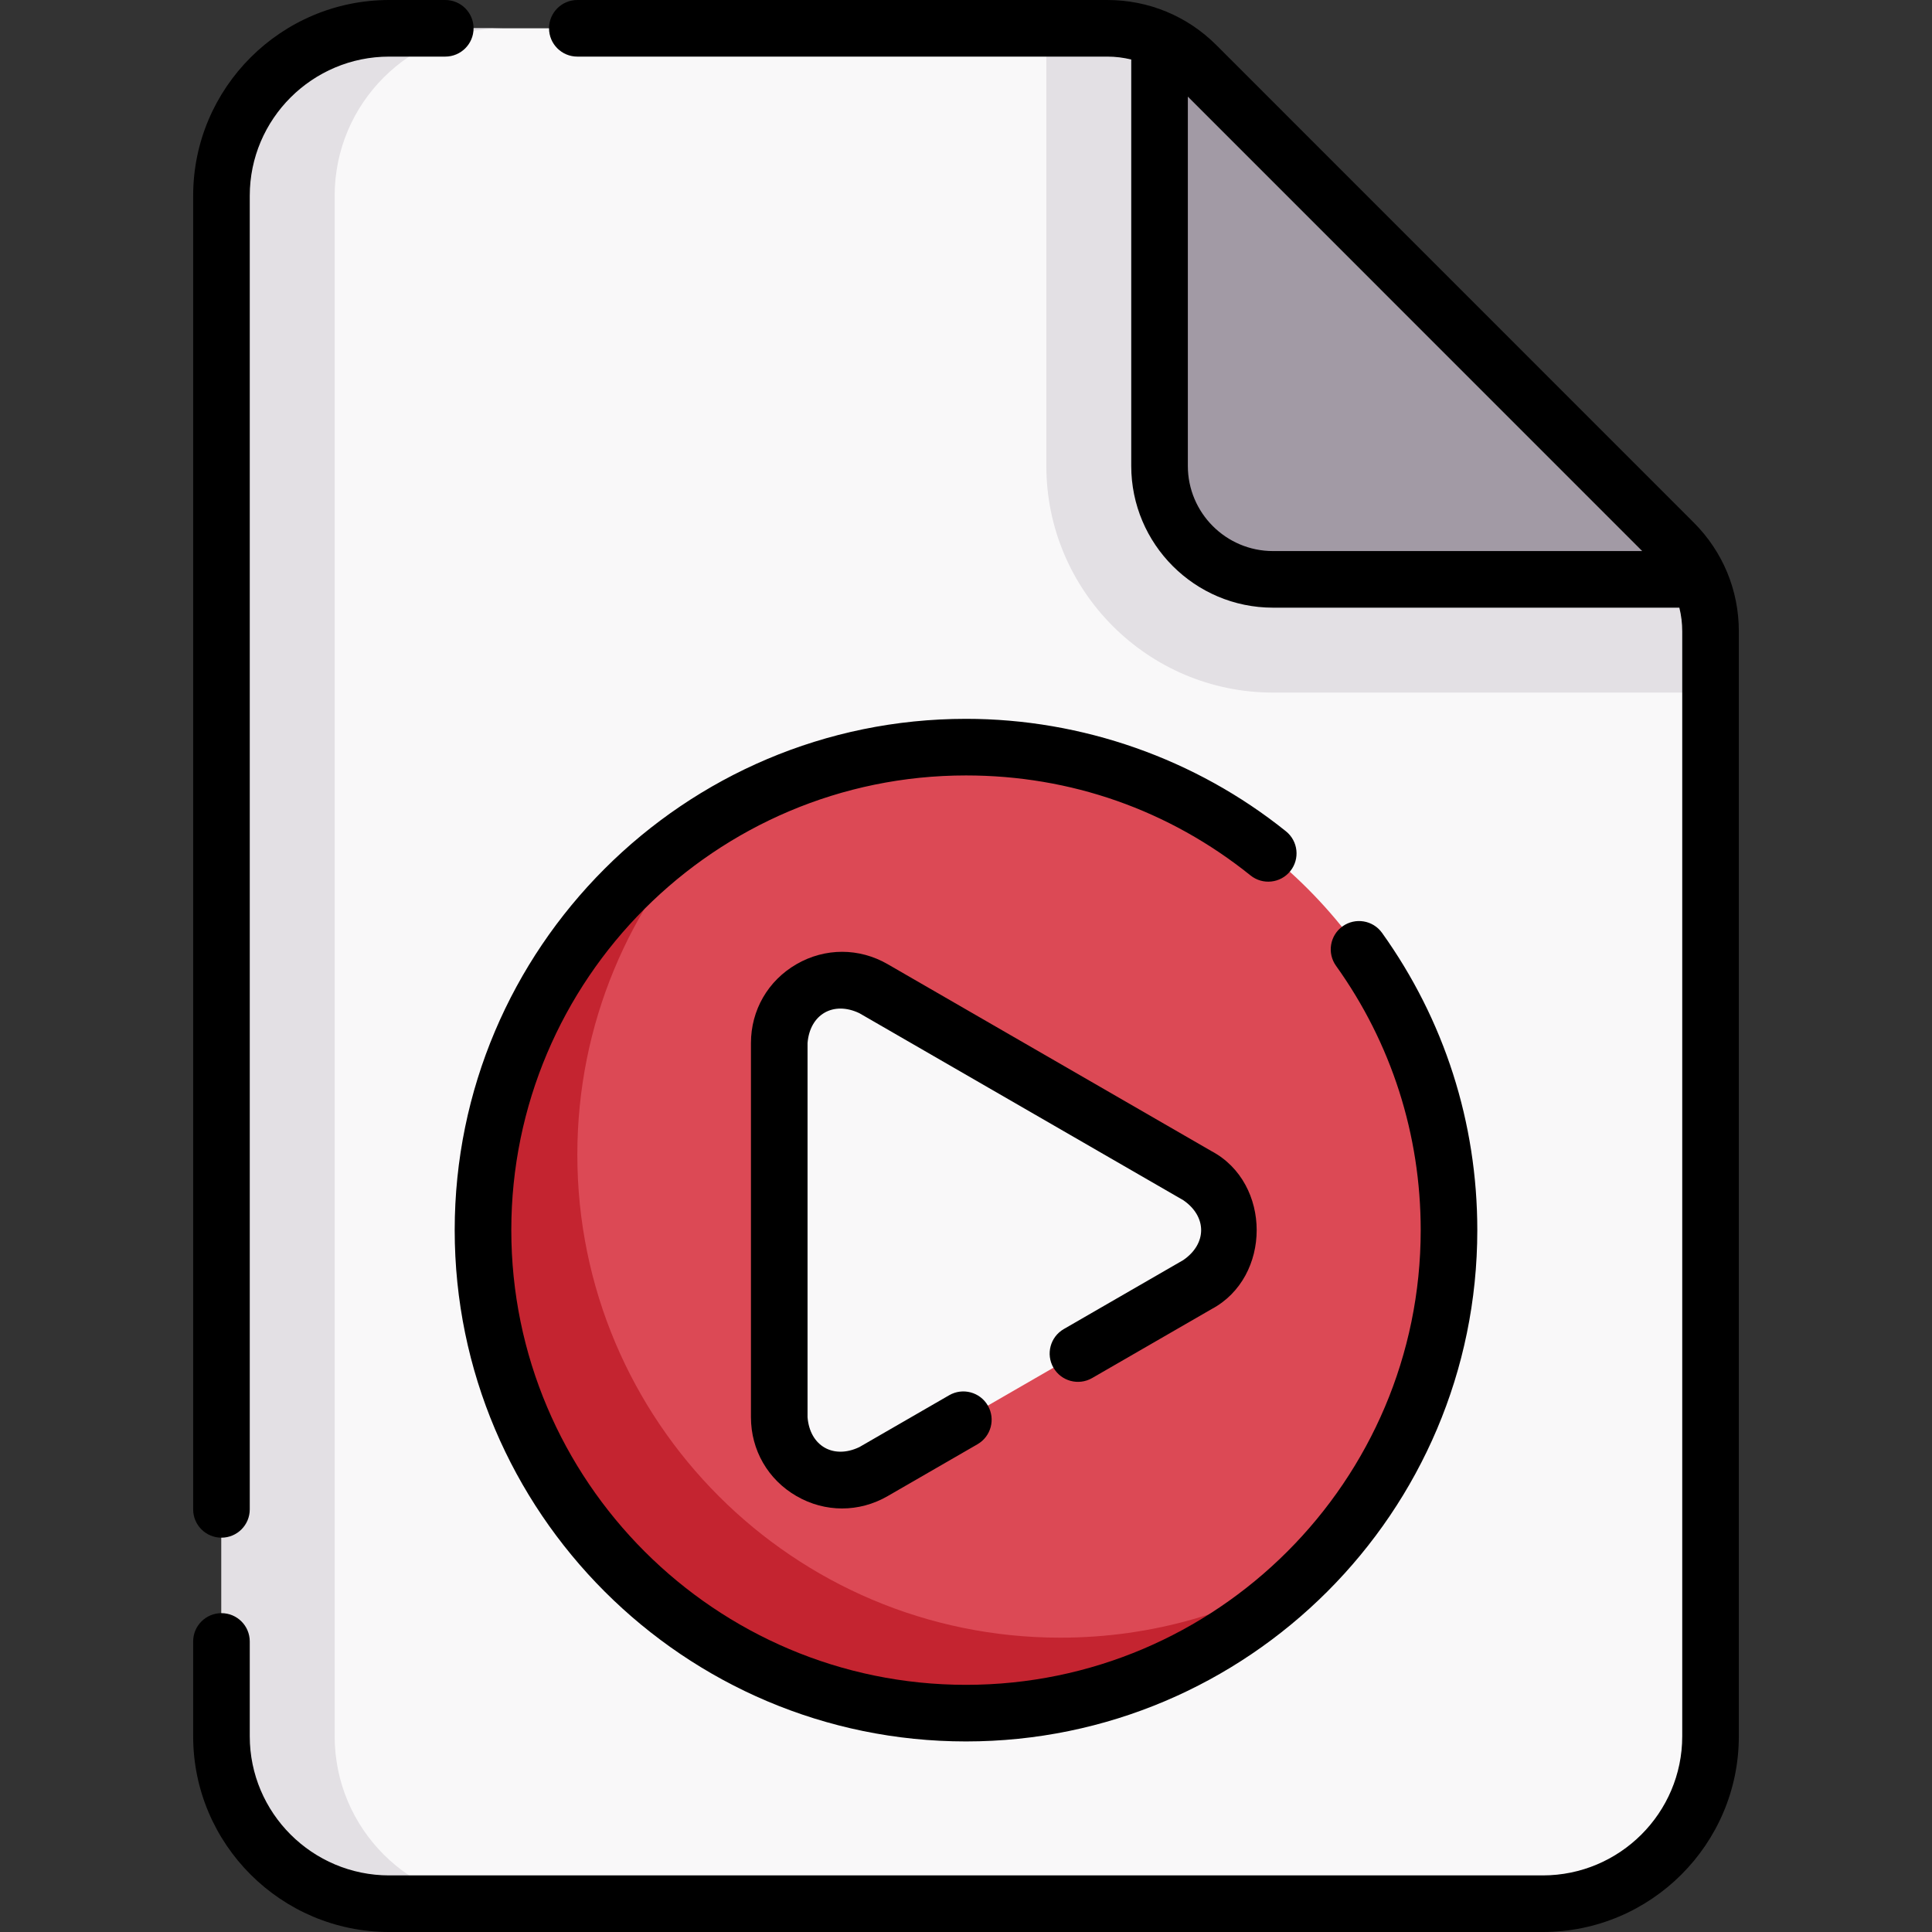<svg id="Capa_1" enable-background="new 0 0 512 512" height="512" viewBox="0 0 512 512" width="512" xmlns="http://www.w3.org/2000/svg"><rect x="0" y="0" width="512" height="512" fill="#333333" stroke="none"/><g><g><path d="m453.31 167.302v292.823c0 24.508-19.907 44.375-44.464 44.375h-305.692c-24.557 0-44.464-19.867-44.464-44.375v-408.25c0-24.508 19.907-44.375 44.464-44.375h190.303c8.857 0 17.35 3.516 23.606 9.773l126.505 126.521c6.239 6.239 9.742 14.694 9.742 23.508z" fill="#f9f8f9"/><path d="m453.31 167.3v16.24h-115.96c-33.12 0-60.06-26.95-60.06-60.07v-115.97h16.17c8.85 0 17.35 3.52 23.6 9.77l126.51 126.52c6.24 6.24 9.74 14.7 9.74 23.51z" fill="#e3e0e4"/><path d="m133.15 504.5h-30c-24.55 0-44.46-19.87-44.46-44.38v-408.24c0-24.51 19.91-44.38 44.46-44.38h30c-24.55 0-44.46 19.87-44.46 44.38v408.24c0 24.51 19.91 44.38 44.46 44.38z" fill="#e3e0e4"/><path d="m450.32 153.54h-112.97c-16.6 0-30.06-13.46-30.06-30.07v-112.96c3.61 1.63 6.92 3.91 9.77 6.76l126.51 126.52c2.85 2.85 5.12 6.15 6.75 9.75z" fill="#a29aa5"/><circle cx="256" cy="326" fill="#dc4955" r="128"/><path d="m347.8 415.21c-23.27 23.93-55.8 38.79-91.8 38.79-70.69 0-128-57.31-128-128 0-46.21 24.49-86.7 61.2-109.21-22.4 23.06-36.2 54.53-36.2 89.21 0 70.69 57.31 128 128 128 24.48 0 47.35-6.87 66.8-18.79z" fill="#c42430"/><path d="m317.342 311.579c11.102 6.409 11.102 22.433 0 28.843l-42.928 24.784-42.927 24.784c-11.102 6.41-24.979-1.602-24.979-14.421v-49.569-49.568c0-12.819 13.877-20.831 24.979-14.421l42.927 24.784z" fill="#f9f8f9"/></g><g><path d="m58.689 407.5c4.143 0 7.5-3.357 7.5-7.5v-348.125c0-20.333 16.582-36.875 36.965-36.875h14.846c4.143 0 7.5-3.358 7.5-7.5s-3.357-7.5-7.5-7.5h-14.846c-28.653 0-51.965 23.271-51.965 51.875v348.125c0 4.143 3.358 7.5 7.5 7.5z"/><path d="m448.872 138.491-126.505-126.521c-7.718-7.719-17.985-11.97-28.91-11.97h-140.457c-4.143 0-7.5 3.358-7.5 7.5s3.357 7.5 7.5 7.5h140.457c2.165 0 4.288.263 6.334.775v107.695c0 20.714 16.85 37.567 37.561 37.567h107.694c.505 2.025.765 4.125.765 6.265v292.823c0 20.333-16.582 36.875-36.965 36.875h-305.692c-20.383 0-36.965-16.542-36.965-36.875v-25.125c0-4.143-3.357-7.5-7.5-7.5s-7.5 3.357-7.5 7.5v25.125c0 28.604 23.312 51.875 51.965 51.875h305.691c28.653 0 51.965-23.271 51.965-51.875v-292.823c.001-10.879-4.24-21.111-11.938-28.811zm-134.081-15.021v-97.863l120.414 120.43h-97.854c-12.439 0-22.56-10.123-22.56-22.567z"/><path d="m341.945 230.85c2.594-3.229 2.078-7.95-1.151-10.544-23.929-19.221-54.042-29.806-84.794-29.806-74.715 0-135.5 60.785-135.5 135.5s60.785 135.5 135.5 135.5 135.5-60.785 135.5-135.5c0-28.464-8.729-55.705-25.241-78.777-2.411-3.369-7.098-4.144-10.464-1.734-3.368 2.411-4.145 7.096-1.733 10.464 14.68 20.51 22.438 44.732 22.438 70.046 0 66.444-54.056 120.5-120.5 120.5s-120.5-54.055-120.5-120.499 54.056-120.5 120.5-120.5c27.744 0 53.817 9.164 75.401 26.5 3.231 2.595 7.952 2.079 10.544-1.15z"/><path d="m313.593 333.927-31.672 18.285c-3.587 2.071-4.816 6.658-2.745 10.245 2.07 3.587 6.66 4.815 10.245 2.745l31.672-18.285c15.922-8.484 15.92-33.351 0-41.834l-85.855-49.568c-7.563-4.366-16.592-4.366-24.152 0-7.562 4.366-12.076 12.185-12.076 20.917v99.137c0 8.731 4.515 16.551 12.076 20.917s16.591 4.366 24.152 0l23.809-13.746c3.587-2.071 4.816-6.658 2.745-10.245-2.072-3.587-6.659-4.815-10.245-2.745l-23.809 13.746c-6.89 3.287-13.128-.307-13.729-7.927v-99.137c.599-7.611 6.829-11.217 13.729-7.927l85.855 49.568c6.291 4.325 6.299 11.523 0 15.854z"/></g></g></svg>